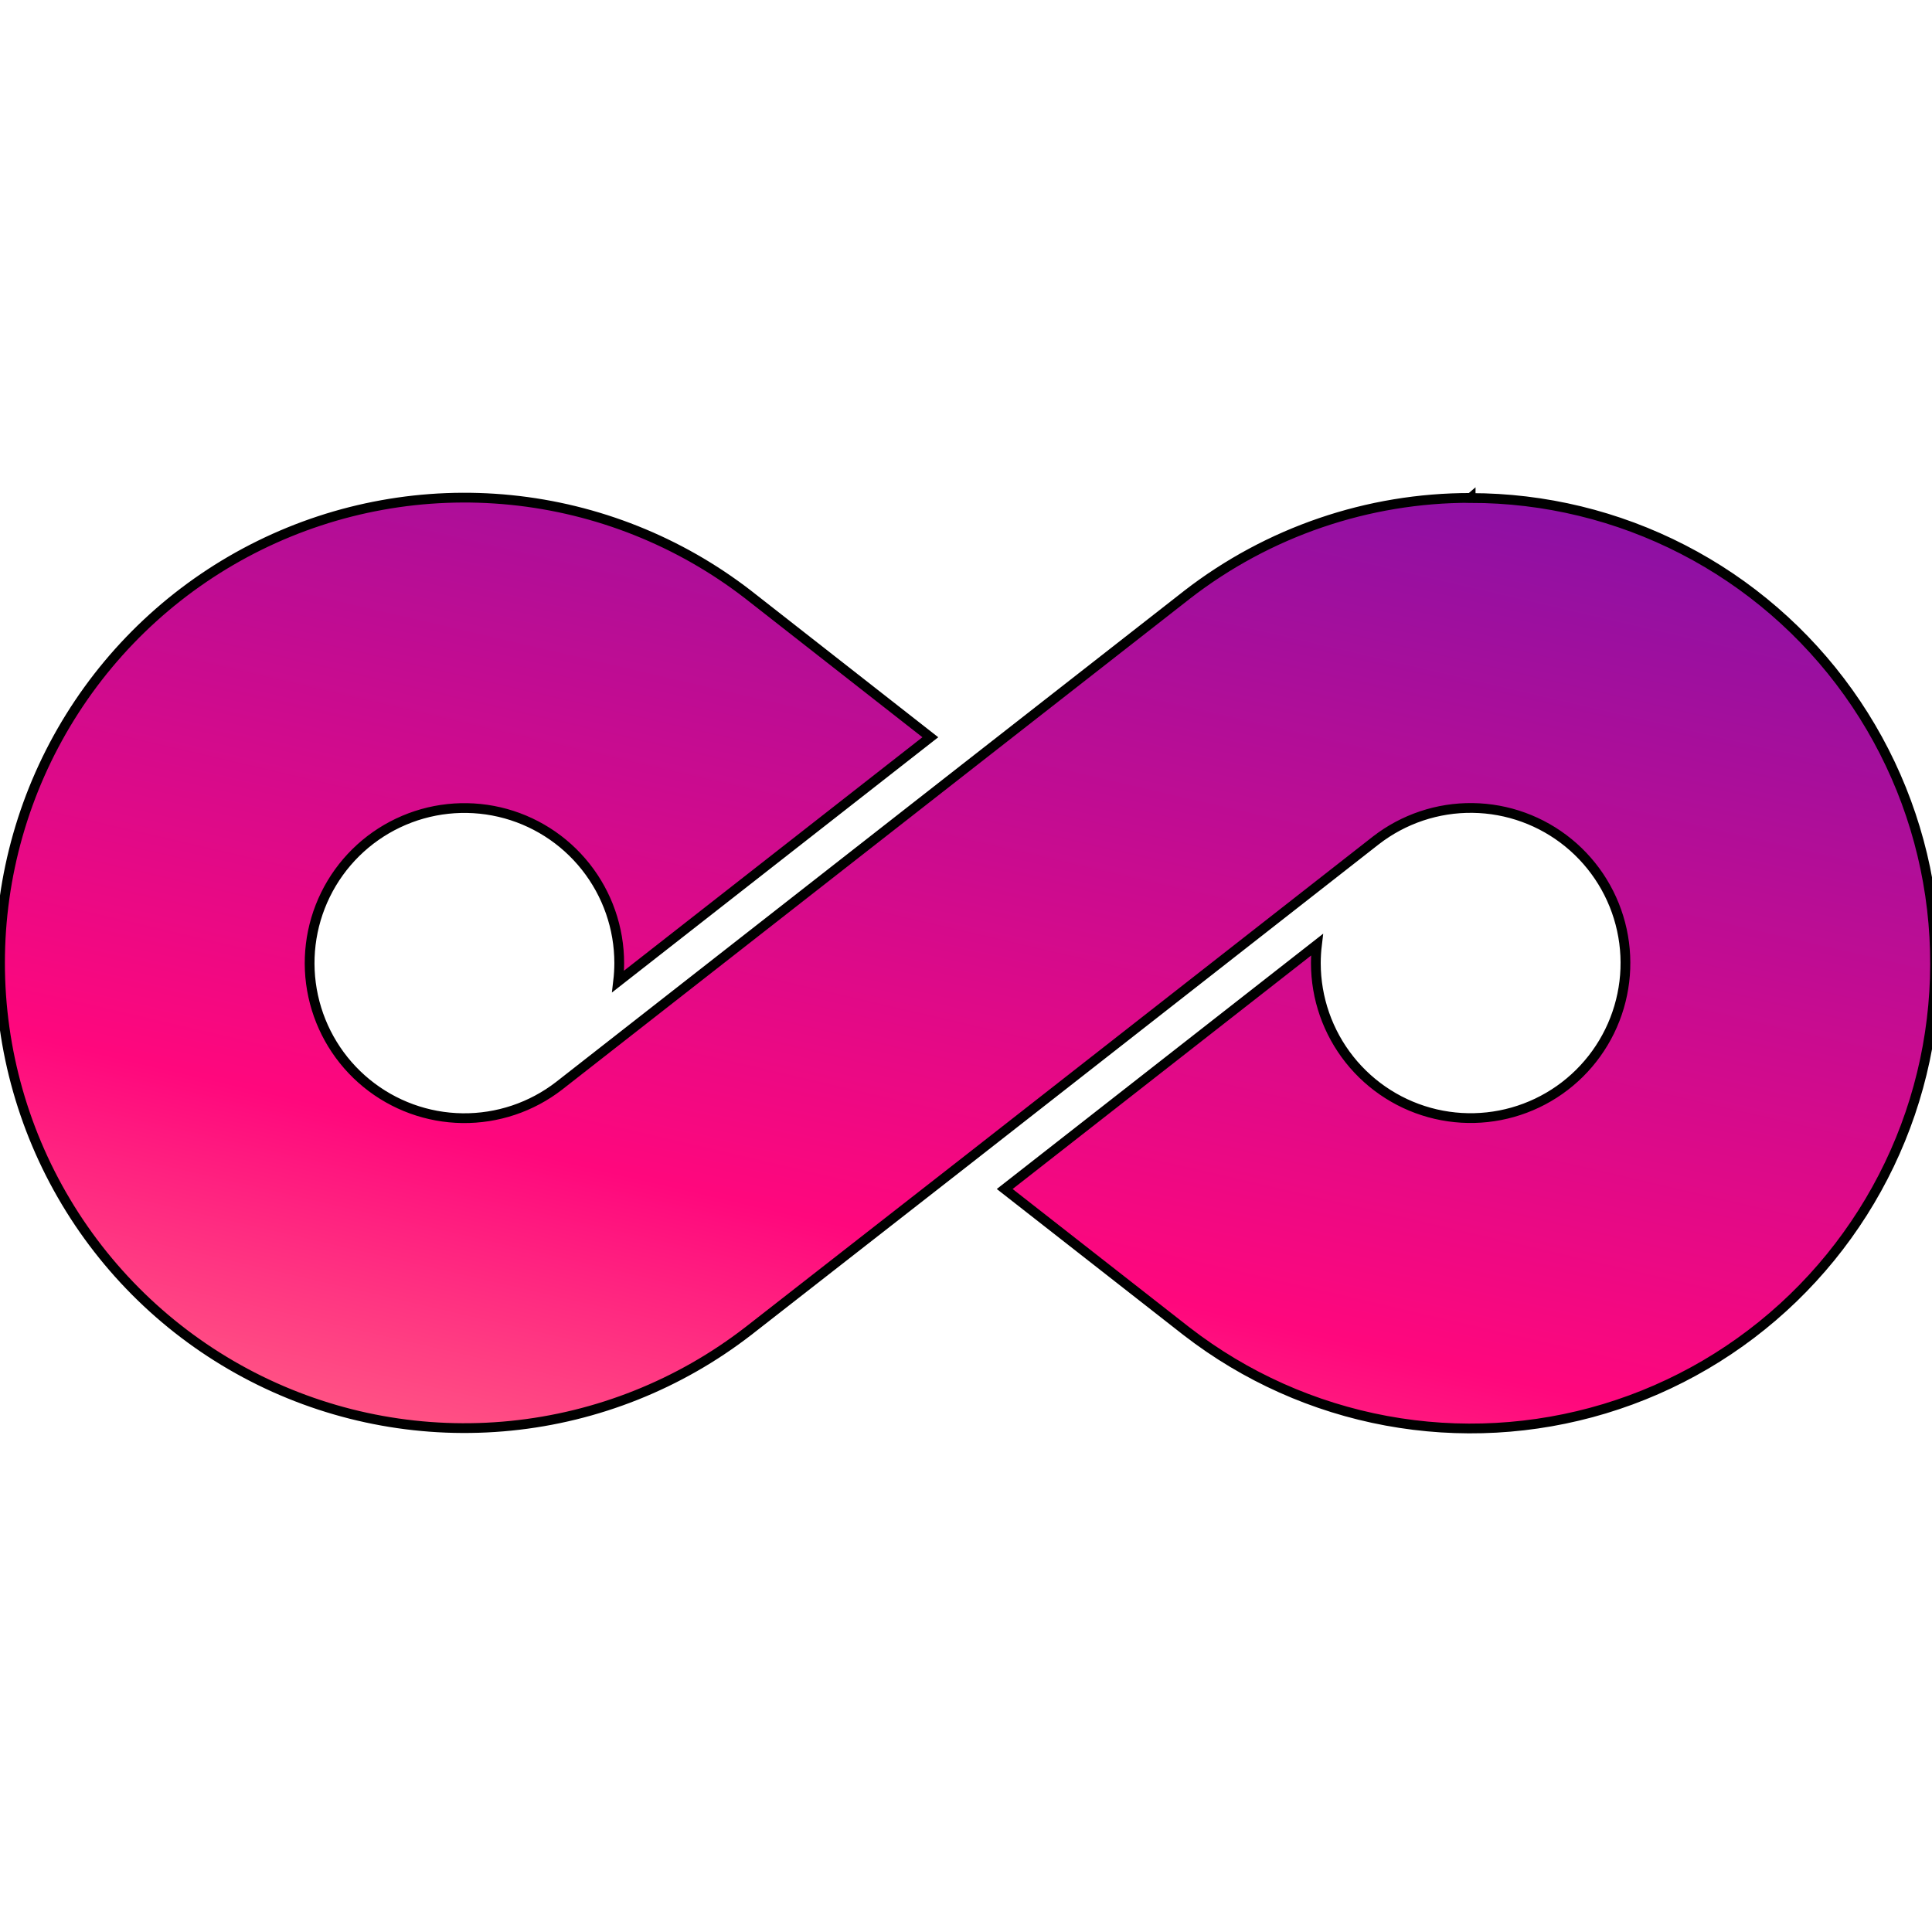 <svg width="198" height="198" xmlns="http://www.w3.org/2000/svg">

 <g>
  <title>Layer 1</title>
  <!-- <g clip-path="url(#clip0)"> -->
  <!-- <path d="M29.3955 8.71253C29.3552 8.70041 29.3149 8.68991 29.2738 8.67941C28.4025 8.45233 27.5053 8.34072 26.6051 8.34746C25.8042 8.34582 25.0155 8.5434 24.3097 8.92246C23.6038 9.30153 23.003 9.85023 22.561 10.5193C22.453 9.44752 21.6338 8.61561 19.8867 8.61561H18.812C16.931 8.6148 16.1248 9.57917 16.1248 10.7689V25.8459C16.1248 27.0349 16.931 27.9992 18.812 27.9992H19.8875C21.7685 27.9992 22.5747 27.0349 22.5747 25.8459V17.9686C22.5745 17.4101 22.7188 16.8612 22.9935 16.3752C23.2682 15.8893 23.6639 15.483 24.1421 15.196C24.6203 14.9089 25.1646 14.751 25.7219 14.7375C26.2792 14.724 26.8304 14.8555 27.3219 15.1191L27.346 15.132C27.7808 15.3595 28.287 15.4079 28.7568 15.267C29.2267 15.1261 29.623 14.807 29.8615 14.3776C29.8696 14.3655 29.876 14.3526 29.8825 14.3405C30.5529 13.2707 30.9076 12.0328 30.9056 10.7697C30.9058 10.3103 30.7593 9.86289 30.4876 9.49279C30.216 9.12269 29.8333 8.8493 29.3955 8.71253Z" fill="red"/> -->
  <!-- <path d="M83.849 8.61577C82.6831 8.61577 81.5189 8.67796 80.624 8.74258V4.30758C80.624 3.11867 79.8178 2.1543 77.936 2.1543H76.8629C74.9803 2.1543 74.1741 3.11867 74.1741 4.30758V8.66908C73.833 8.64 73.4654 8.61981 73.0978 8.61981C71.9102 8.61981 70.9475 9.42749 70.9475 11.3118V12.3885C70.9475 14.2736 71.9102 15.0813 73.0978 15.0813C73.4654 15.0813 73.833 15.0611 74.1741 15.0312V19.9274C74.1741 25.8501 76.5928 28.0042 83.0427 28.0042C84.2303 28.0042 85.1922 27.1965 85.1922 25.3114V24.2307C85.1922 22.3464 84.2303 21.5387 83.0427 21.5387H82.2365C81.8324 21.5385 81.4431 21.3864 81.1457 21.1123C80.8483 20.8383 80.6644 20.4624 80.6304 20.059V20.0259C80.6304 19.9912 80.6256 19.9581 80.6256 19.9233C80.6256 19.904 80.6256 19.8846 80.6256 19.8652V19.6536V14.9496C81.5205 15.0142 82.6847 15.0772 83.8506 15.0772C85.0374 15.0772 86 14.2696 86 12.3844V11.3078C86 9.42345 85.0374 8.61577 83.849 8.61577Z" fill="red"/> -->
  <!-- <path d="M12.8998 8.61557C11.734 8.61557 10.5698 8.67776 9.67488 8.74238V7.53812C9.67488 7.25258 9.78811 6.97873 9.98966 6.77682C10.1912 6.57491 10.4646 6.46148 10.7496 6.46148H12.0936C13.2812 6.46148 14.2438 5.65379 14.2438 3.76946V2.69201C14.2438 0.807685 13.2812 0 12.0936 0H10.4811C10.436 0 10.3916 0 10.3465 0C6.41364 0 3.22496 3.32847 3.22496 7.26916V8.66484C2.88473 8.63576 2.51789 8.61557 2.15024 8.61557C0.96265 8.61557 0 9.42325 0 11.3076V12.3842C0 14.2694 0.96265 15.077 2.15024 15.077C2.51789 15.077 2.88473 15.0569 3.22496 15.027V25.8459C3.22496 27.0356 4.0312 28 5.91216 28H6.98768C8.86864 28 9.67488 27.0356 9.67488 25.8459V14.9494C10.5698 15.014 11.7348 15.077 12.8998 15.077C14.0866 15.077 15.0485 14.2694 15.0485 12.3842V11.3076C15.0501 9.42406 14.0882 8.61557 12.8998 8.61557Z" fill="red"/> -->
  <!-- </g> -->
  <defs>
   <linearGradient y2="-0.124" x2="0.802" y1="1.129" x1="0.198" id="svg_4">
    <stop stop-color="#FF7488"/>
    <stop stop-color="#FF077D" offset="0.3"/>
    <stop stop-color="#7C12AA" offset="1"/>
   </linearGradient>
   <!-- <clipPath id="clip0">
      <path d="M0 0H86V28H0V0Z" fill="red"/>
    </clipPath> -->
  </defs>
  <g stroke="null" id="svg_7">
   <path stroke="null" id="svg_6" fill="url(#svg_4)" d="m150.717,51.028c-10.524,-0.014 -20.753,3.481 -29.076,9.933l-0.099,0.08l-0.325,0.254l-22.06,17.244l-41.855,32.736c-2.836,2.196 -6.329,3.367 -9.914,3.32c-3.584,-0.047 -7.046,-1.308 -9.822,-3.578c-2.777,-2.27 -4.704,-5.415 -5.469,-8.923c-0.765,-3.508 -0.321,-7.172 1.258,-10.395c1.58,-3.223 4.202,-5.815 7.441,-7.354c3.238,-1.539 6.901,-1.934 10.392,-1.122c3.491,0.813 6.604,2.786 8.833,5.598c2.229,2.812 3.442,6.297 3.441,9.887c-0.002,0.628 -0.041,1.256 -0.115,1.88l31.999,-25.032l-18.268,-14.304l-0.27,-0.211l-0.135,-0.107c-7.041,-5.444 -15.465,-8.802 -24.314,-9.694c-8.85,-0.892 -17.772,0.719 -25.754,4.649c-7.983,3.93 -14.706,10.022 -19.409,17.585c-4.702,7.564 -7.194,16.296 -7.194,25.206c0,8.91 2.492,17.642 7.194,25.206c4.702,7.564 11.426,13.656 19.409,17.586c7.983,3.93 16.904,5.54 25.754,4.648c8.85,-0.891 17.273,-4.25 24.314,-9.694l0.04,-0.028l0.425,-0.334l22.02,-17.193l41.855,-32.748c2.835,-2.196 6.328,-3.366 9.911,-3.32c3.583,0.047 7.045,1.307 9.822,3.576c2.777,2.269 4.705,5.413 5.471,8.92c0.766,3.507 0.324,7.17 -1.254,10.393c-1.578,3.223 -4.198,5.816 -7.435,7.357c-3.236,1.541 -6.898,1.939 -10.39,1.129c-3.491,-0.81 -6.605,-2.78 -8.836,-5.59c-2.23,-2.809 -3.446,-6.292 -3.448,-9.883c0.002,-0.629 0.04,-1.258 0.115,-1.883l-32.003,25.032l18.32,14.332l0.135,0.107l0.222,0.171c5.992,4.633 13.001,7.767 20.444,9.142c7.444,1.375 15.107,0.952 22.355,-1.234c7.248,-2.186 13.871,-6.072 19.319,-11.336c5.448,-5.264 9.564,-11.754 12.007,-18.931c2.442,-7.177 3.142,-14.834 2.039,-22.336c-1.103,-7.502 -3.976,-14.632 -8.381,-20.798c-4.405,-6.166 -10.214,-11.192 -16.946,-14.658c-6.732,-3.467 -14.192,-5.275 -21.761,-5.275l0,-0.012z"/>
  </g>
 </g>
</svg>